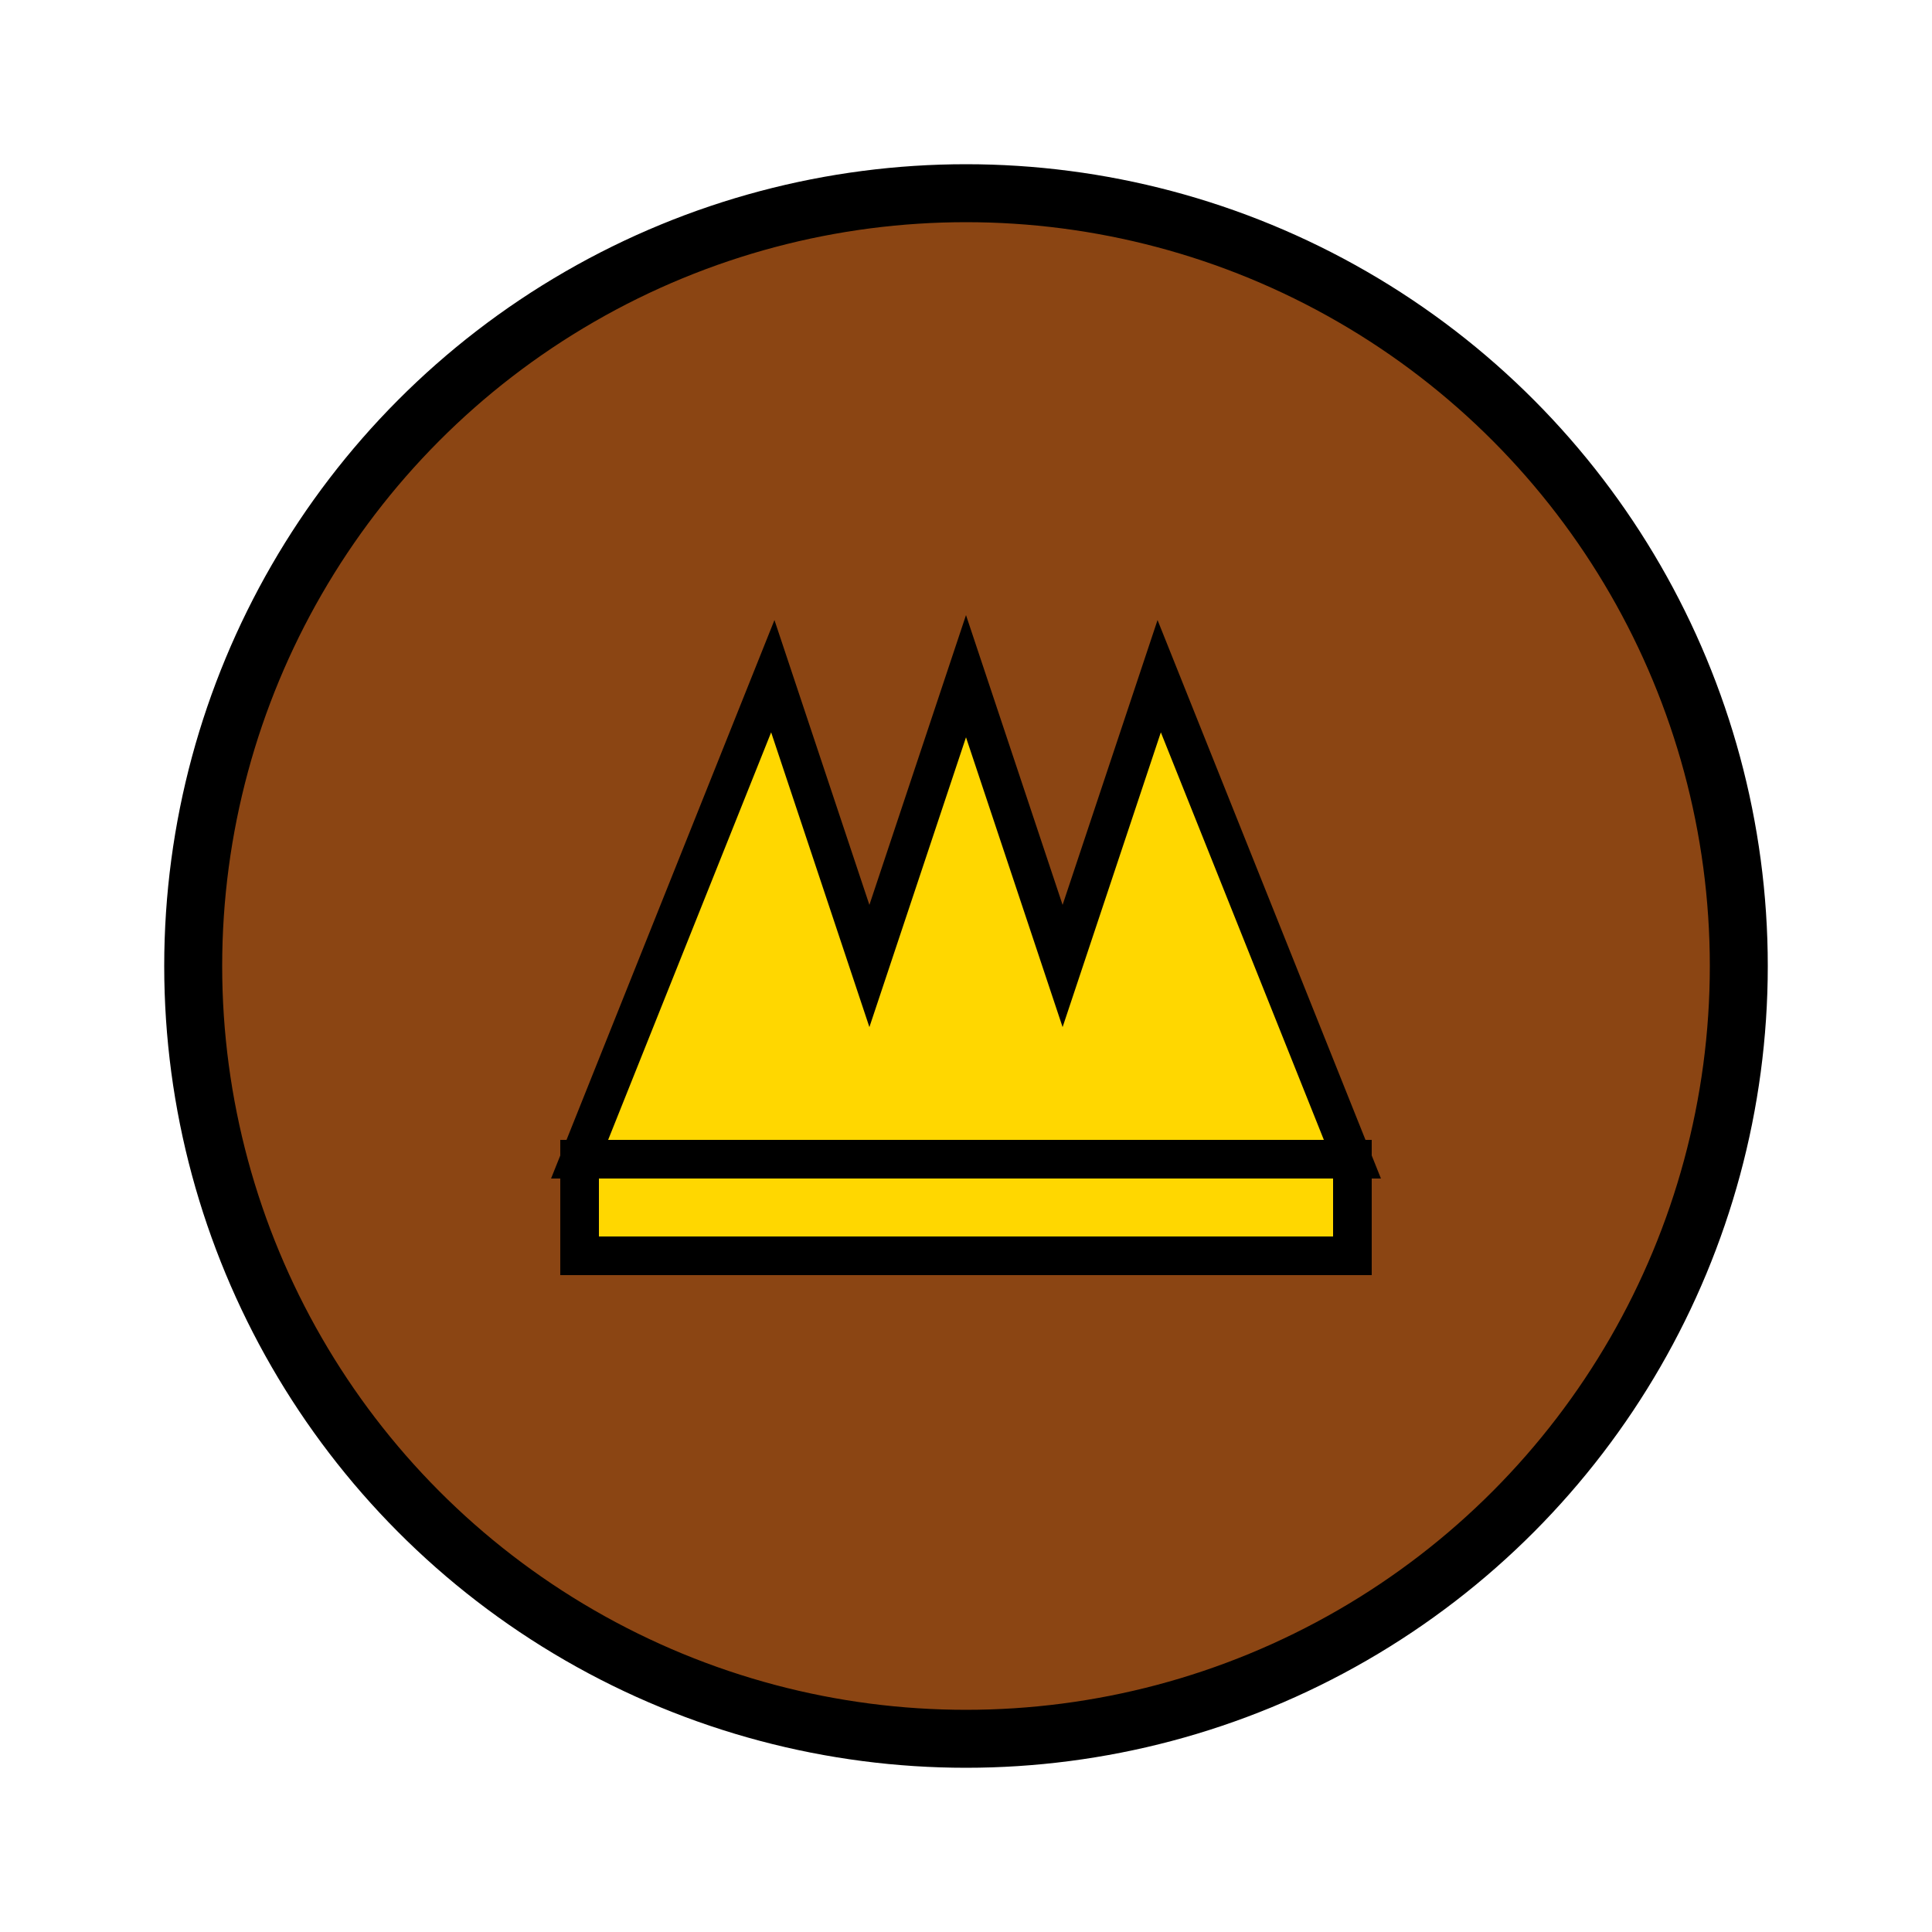 <svg viewBox="0 0 100 100" xmlns="http://www.w3.org/2000/svg">
  <!-- Base Checkers Piece -->
  <circle cx="50" cy="50" r="40" fill="saddlebrown" stroke="black" stroke-width="3"/>

  <!-- Crown -->
  <polygon points="30,60 40,35 45,50 50,35 55,50 60,35 70,60" fill="gold" stroke="black" stroke-width="2"/>
  
  <!-- Crown Base -->
  <rect x="30" y="60" width="40" height="5" fill="gold" stroke="black" stroke-width="2"/>
</svg>
